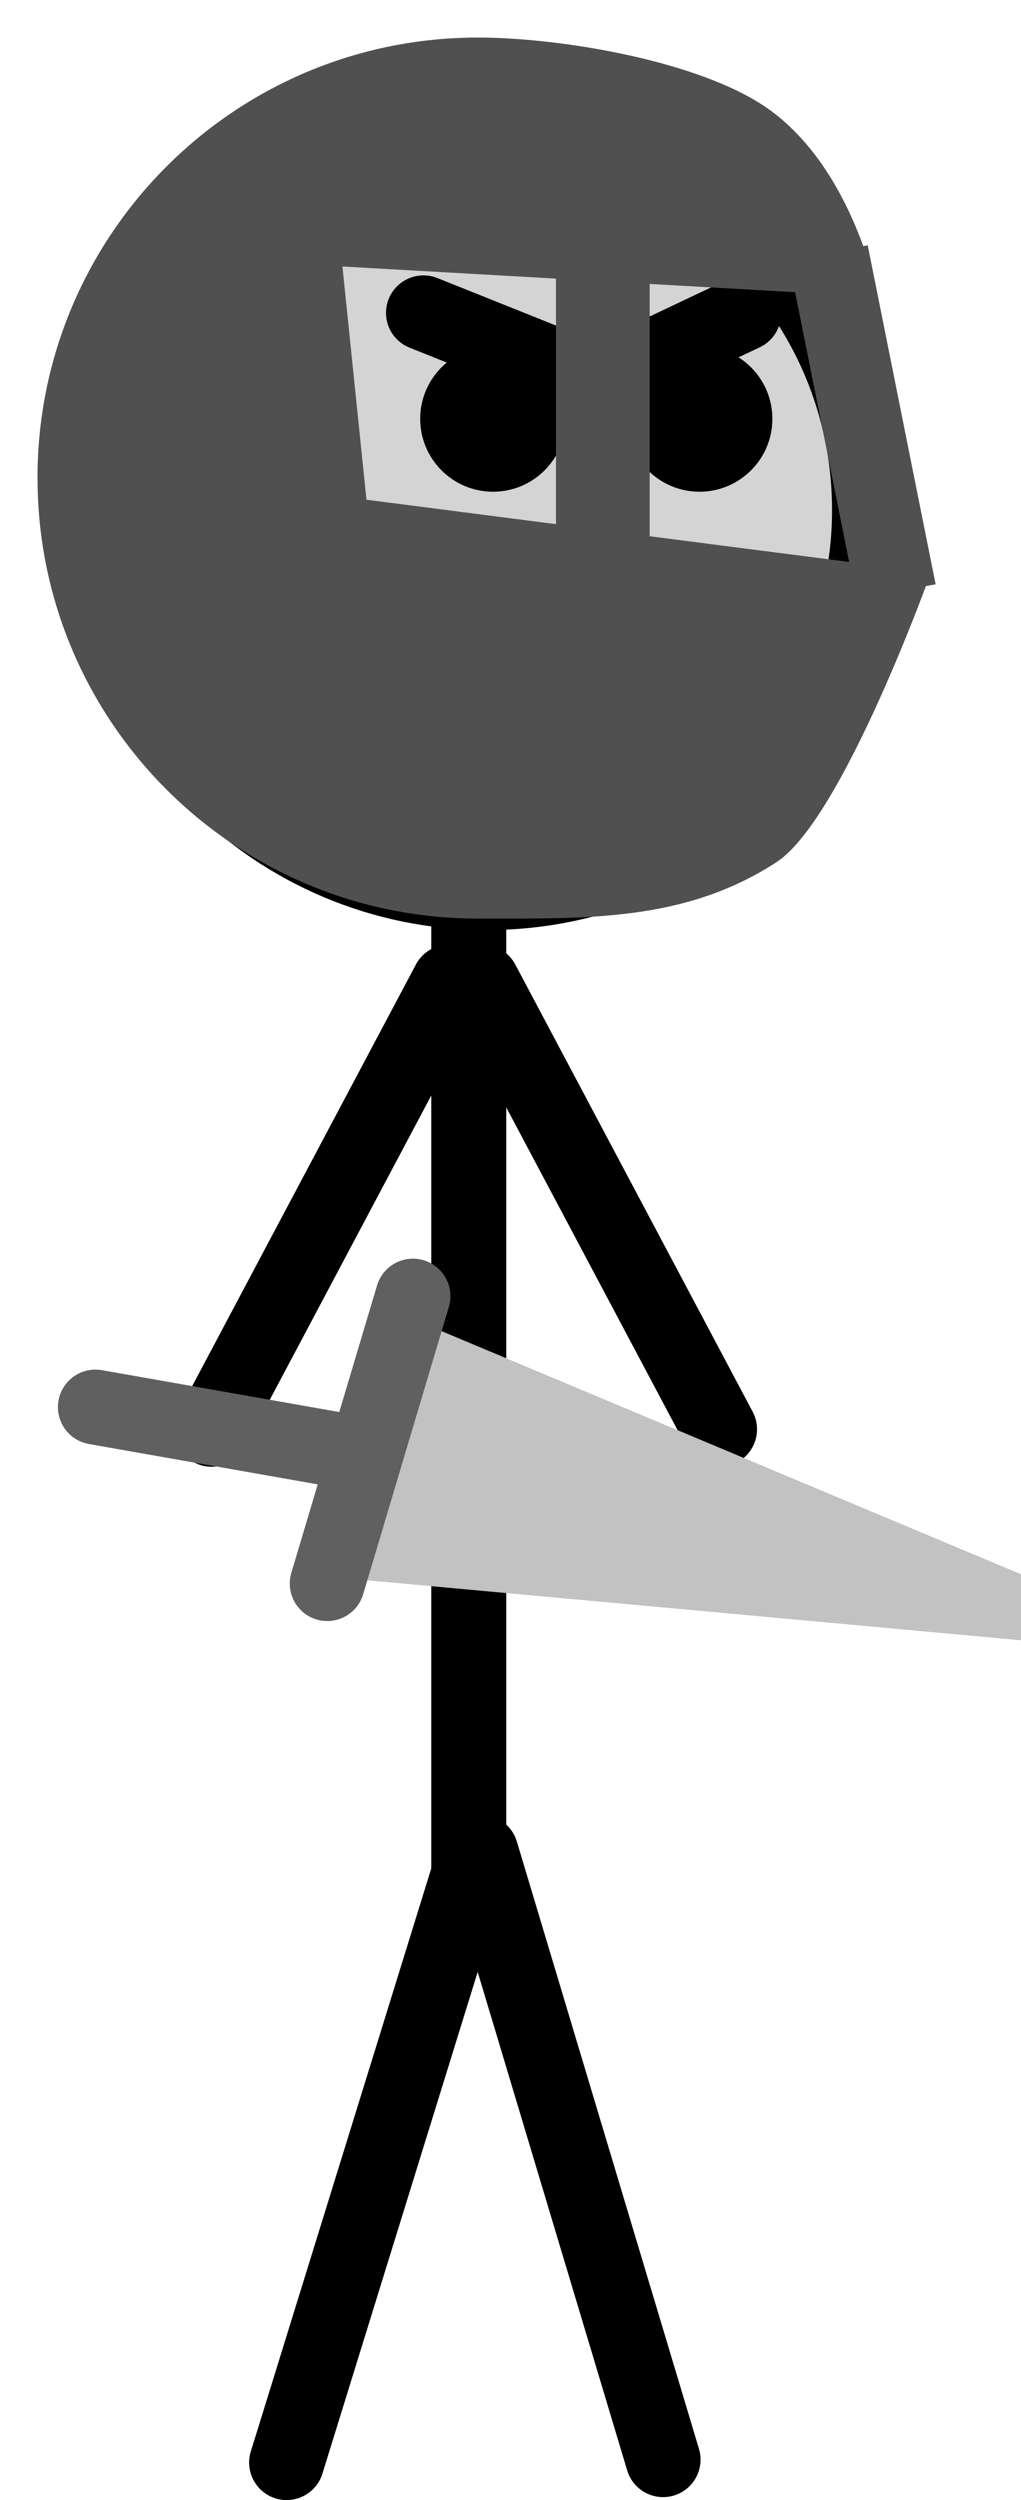<svg xmlns="http://www.w3.org/2000/svg" xmlns:xlink="http://www.w3.org/1999/xlink" version="1.1" width="20.43" height="50.014" viewBox="-0.75 -0.75 20.43 50.014"><g><g data-paper-data="{&quot;isPaintingLayer&quot;:true}" fill-rule="nonzero" stroke-linecap="none" stroke-linejoin="miter" stroke-miterlimit="10" stroke-dasharray="" stroke-dashoffset="0" font-family="none" font-weight="none" font-size="none" text-anchor="none" style="mix-blend-mode: normal"><g><path d="M 8.63 16.377 L 8.63 36.739 L 4.985 48.514 " data-paper-data="{&quot;origPos&quot;:null}" fill="none" stroke="#000000" stroke-width="1.5" stroke-linecap="round"/><path d="M 8.873 36.304 L 12.518 48.455 " data-paper-data="{&quot;origPos&quot;:null}" fill="none" stroke="#000000" stroke-width="1.5" stroke-linecap="round"/><path d="M 1.339 9.452 C 1.339 5.224 4.767 1.797 8.994 1.797 C 13.222 1.797 16.649 5.224 16.649 9.452 C 16.649 13.679 13.222 17.106 8.994 17.106 C 4.767 17.106 1.339 13.679 1.339 9.452 Z " data-paper-data="{&quot;origPos&quot;:null}" fill="#d4d4d4" stroke="#000000" stroke-width="1.5" stroke-linecap="butt"/><path d="M 7.658 7.629 C 7.658 6.824 8.31 6.171 9.116 6.171 C 9.921 6.171 10.574 6.824 10.574 7.629 C 10.574 8.434 9.921 9.087 9.116 9.087 C 8.31 9.087 7.658 8.434 7.658 7.629 Z " data-paper-data="{&quot;origPos&quot;:null}" fill="#000000" stroke="none" stroke-width="1.5" stroke-linecap="butt"/><path d="M 11.789 7.629 C 11.789 6.824 12.442 6.171 13.247 6.171 C 14.052 6.171 14.705 6.824 14.705 7.629 C 14.705 8.434 14.052 9.087 13.247 9.087 C 12.442 9.087 11.789 8.434 11.789 7.629 Z " data-paper-data="{&quot;origPos&quot;:null}" fill="#000000" stroke="none" stroke-width="1.5" stroke-linecap="butt"/><path d="M 7.724 5.509 L 10.485 6.614 " data-paper-data="{&quot;origPos&quot;:null}" fill="none" stroke="#000000" stroke-width="1.5" stroke-linecap="round"/><path d="M 14.131 5.52 L 12.032 6.514 " data-paper-data="{&quot;origPos&quot;:null}" fill="none" stroke="#000000" stroke-width="1.5" stroke-linecap="round"/><path d="M 3.486 27.843 L 8.235 18.896 " data-paper-data="{&quot;origPos&quot;:null}" fill="none" stroke="#000000" stroke-width="1.5" stroke-linecap="round"/><path d="M 8.898 18.896 L 13.648 27.843 " data-paper-data="{&quot;origPos&quot;:null,&quot;index&quot;:null}" fill="none" stroke="#000000" stroke-width="1.5" stroke-linecap="round"/><path d="M 6.303 28.306 L 1.159 27.399 " data-paper-data="{&quot;origPos&quot;:null}" fill="none" stroke="#606060" stroke-width="1.5" stroke-linecap="round"/><path d="M 6.828 30.132 L 7.917 26.622 L 18.93 31.242 Z " data-paper-data="{&quot;origPos&quot;:null}" fill="#c2c2c2" stroke="#c2c2c2" stroke-width="1.5" stroke-linecap="butt"/><path d="M 5.798 30.929 L 7.513 25.18 " data-paper-data="{&quot;origPos&quot;:null}" fill="none" stroke="#606060" stroke-width="1.5" stroke-linecap="round"/><path d="M230.807,159.546c0,-4.867 3.945,-8.812 8.812,-8.812c1.653,0 4.431,0.466 5.788,1.411c1.736,1.209 2.216,3.777 2.216,3.777l-10.714,-0.608l0.481,4.666l11.295,1.456c0,0 -1.765,4.935 -3.092,5.796c-1.835,1.191 -3.785,1.127 -5.973,1.127c-4.867,0 -8.812,-3.945 -8.812,-8.812z" data-paper-data="{&quot;origPos&quot;:null}" fill="#505050" stroke="none" stroke-width="0" stroke-linecap="butt" transform="matrix(1,0,0,1,-230.807,-150.733)"/><path d="M241.182,164.233v-11.75h1.875v11.75z" data-paper-data="{&quot;origPos&quot;:null}" fill="#505050" stroke="none" stroke-width="0" stroke-linecap="butt" transform="matrix(1,0,0,1,-230.807,-150.733)"/><path d="M247.194,161.951l-1.359,-6.782l1.585,-0.278l1.359,6.782z" data-paper-data="{&quot;origPos&quot;:null,&quot;origRot&quot;:0}" fill="#505050" stroke="none" stroke-width="0" stroke-linecap="butt" transform="matrix(1,0,0,1,-230.807,-150.733)"/></g></g></g></svg>